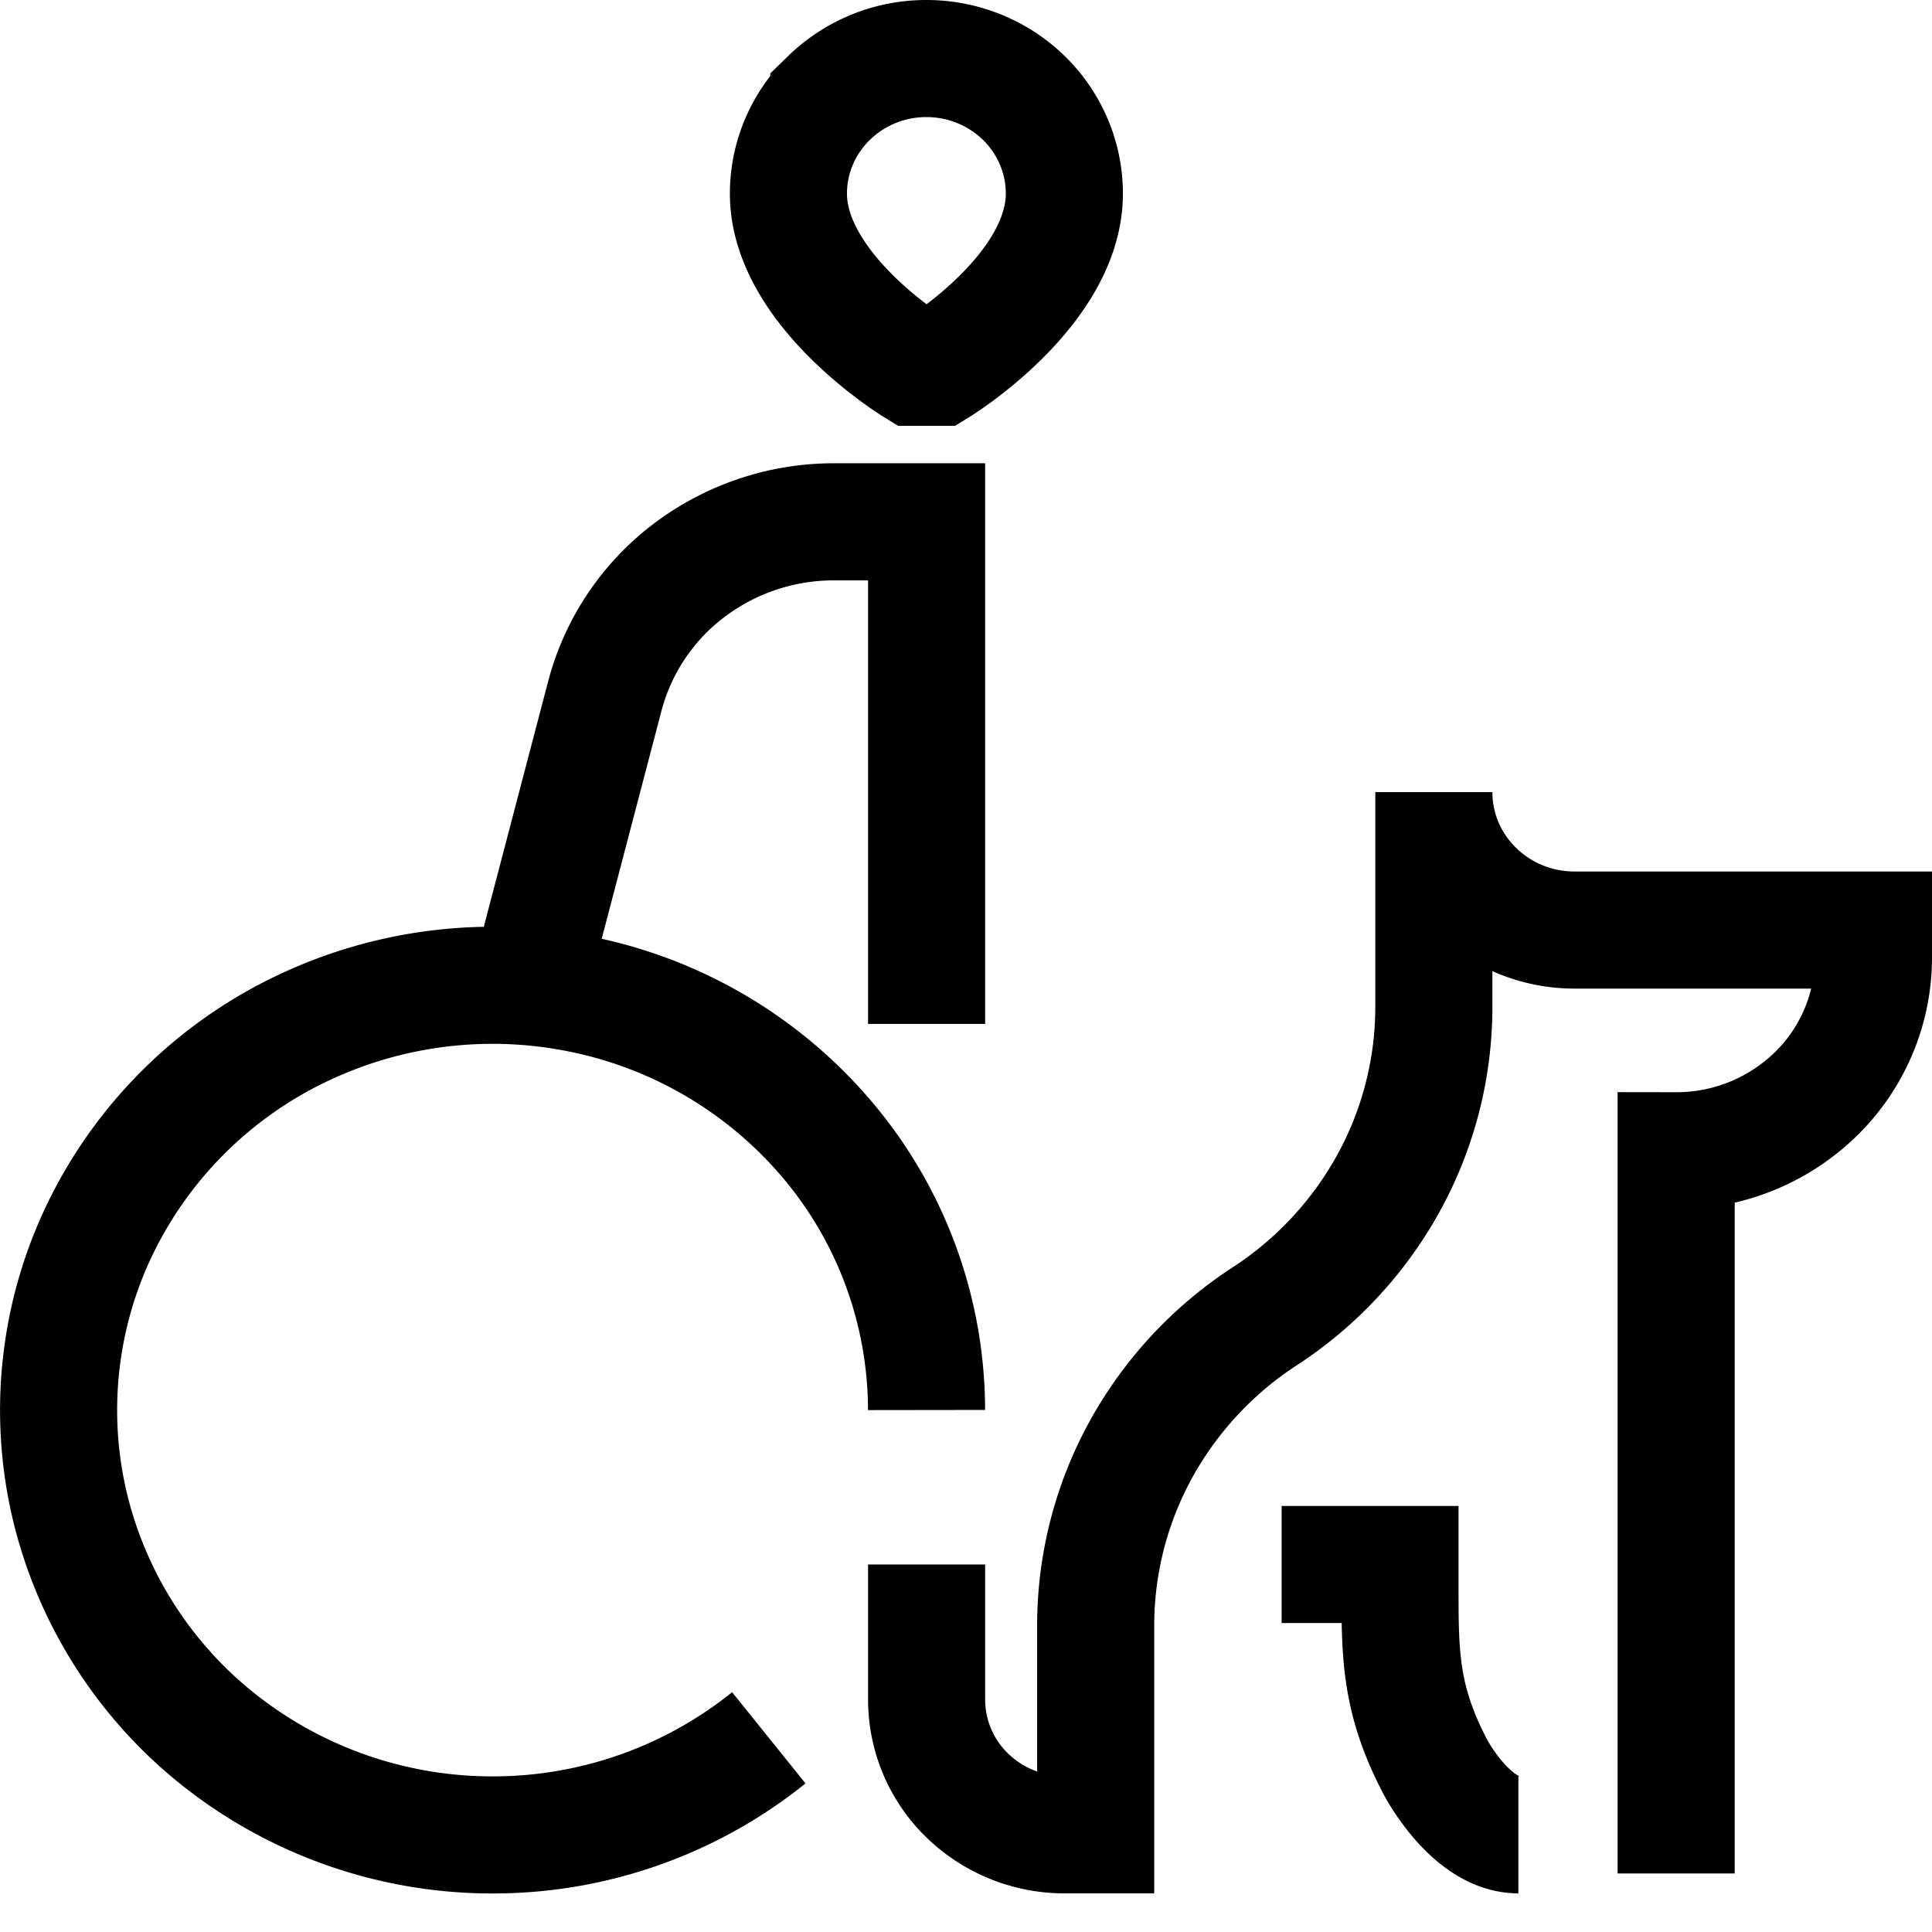 <svg width="33" height="33" viewBox="0 0 33 33" fill="none" xmlns="http://www.w3.org/2000/svg"><path d="M15.826 24.084A7.16 7.16 0 0 0 14.2 19.55a7.437 7.437 0 0 0-4.167-2.545 7.558 7.558 0 0 0-4.877.563 7.333 7.333 0 0 0-3.447 3.424 7.116 7.116 0 0 0-.505 4.782 7.243 7.243 0 0 0 2.66 4.04 7.518 7.518 0 0 0 4.658 1.527 7.51 7.51 0 0 0 4.61-1.658m2.695-12.194V8.913h-1.58a4.1 4.1 0 0 0-2.478.83 3.952 3.952 0 0 0-1.438 2.145l-1.302 4.966M28.63 32V19.656a3.41 3.41 0 0 0 2.383-.966A3.263 3.263 0 0 0 32 16.358v-.472h-5.103c-1.329 0-2.406-1.055-2.406-2.356v3.67a6.24 6.24 0 0 1-.767 2.996 6.397 6.397 0 0 1-2.121 2.287 6.397 6.397 0 0 0-2.121 2.286 6.239 6.239 0 0 0-.767 2.996v3.575h-.53a2.385 2.385 0 0 1-1.668-.676 2.284 2.284 0 0 1-.69-1.632v-2.309m6.064 0h2.022v.385c0 1.154 0 1.924.607 3.078 0 .003.606 1.154 1.415 1.154M15.624 6.274s-2.157-1.319-2.157-2.968c0-.612.249-1.198.69-1.63A2.382 2.382 0 0 1 15.824 1c.625 0 1.224.243 1.666.675.442.433.69 1.02.69 1.631 0 1.65-2.15 2.968-2.15 2.968h-.405Z" stroke="#000" stroke-width="2"/></svg>